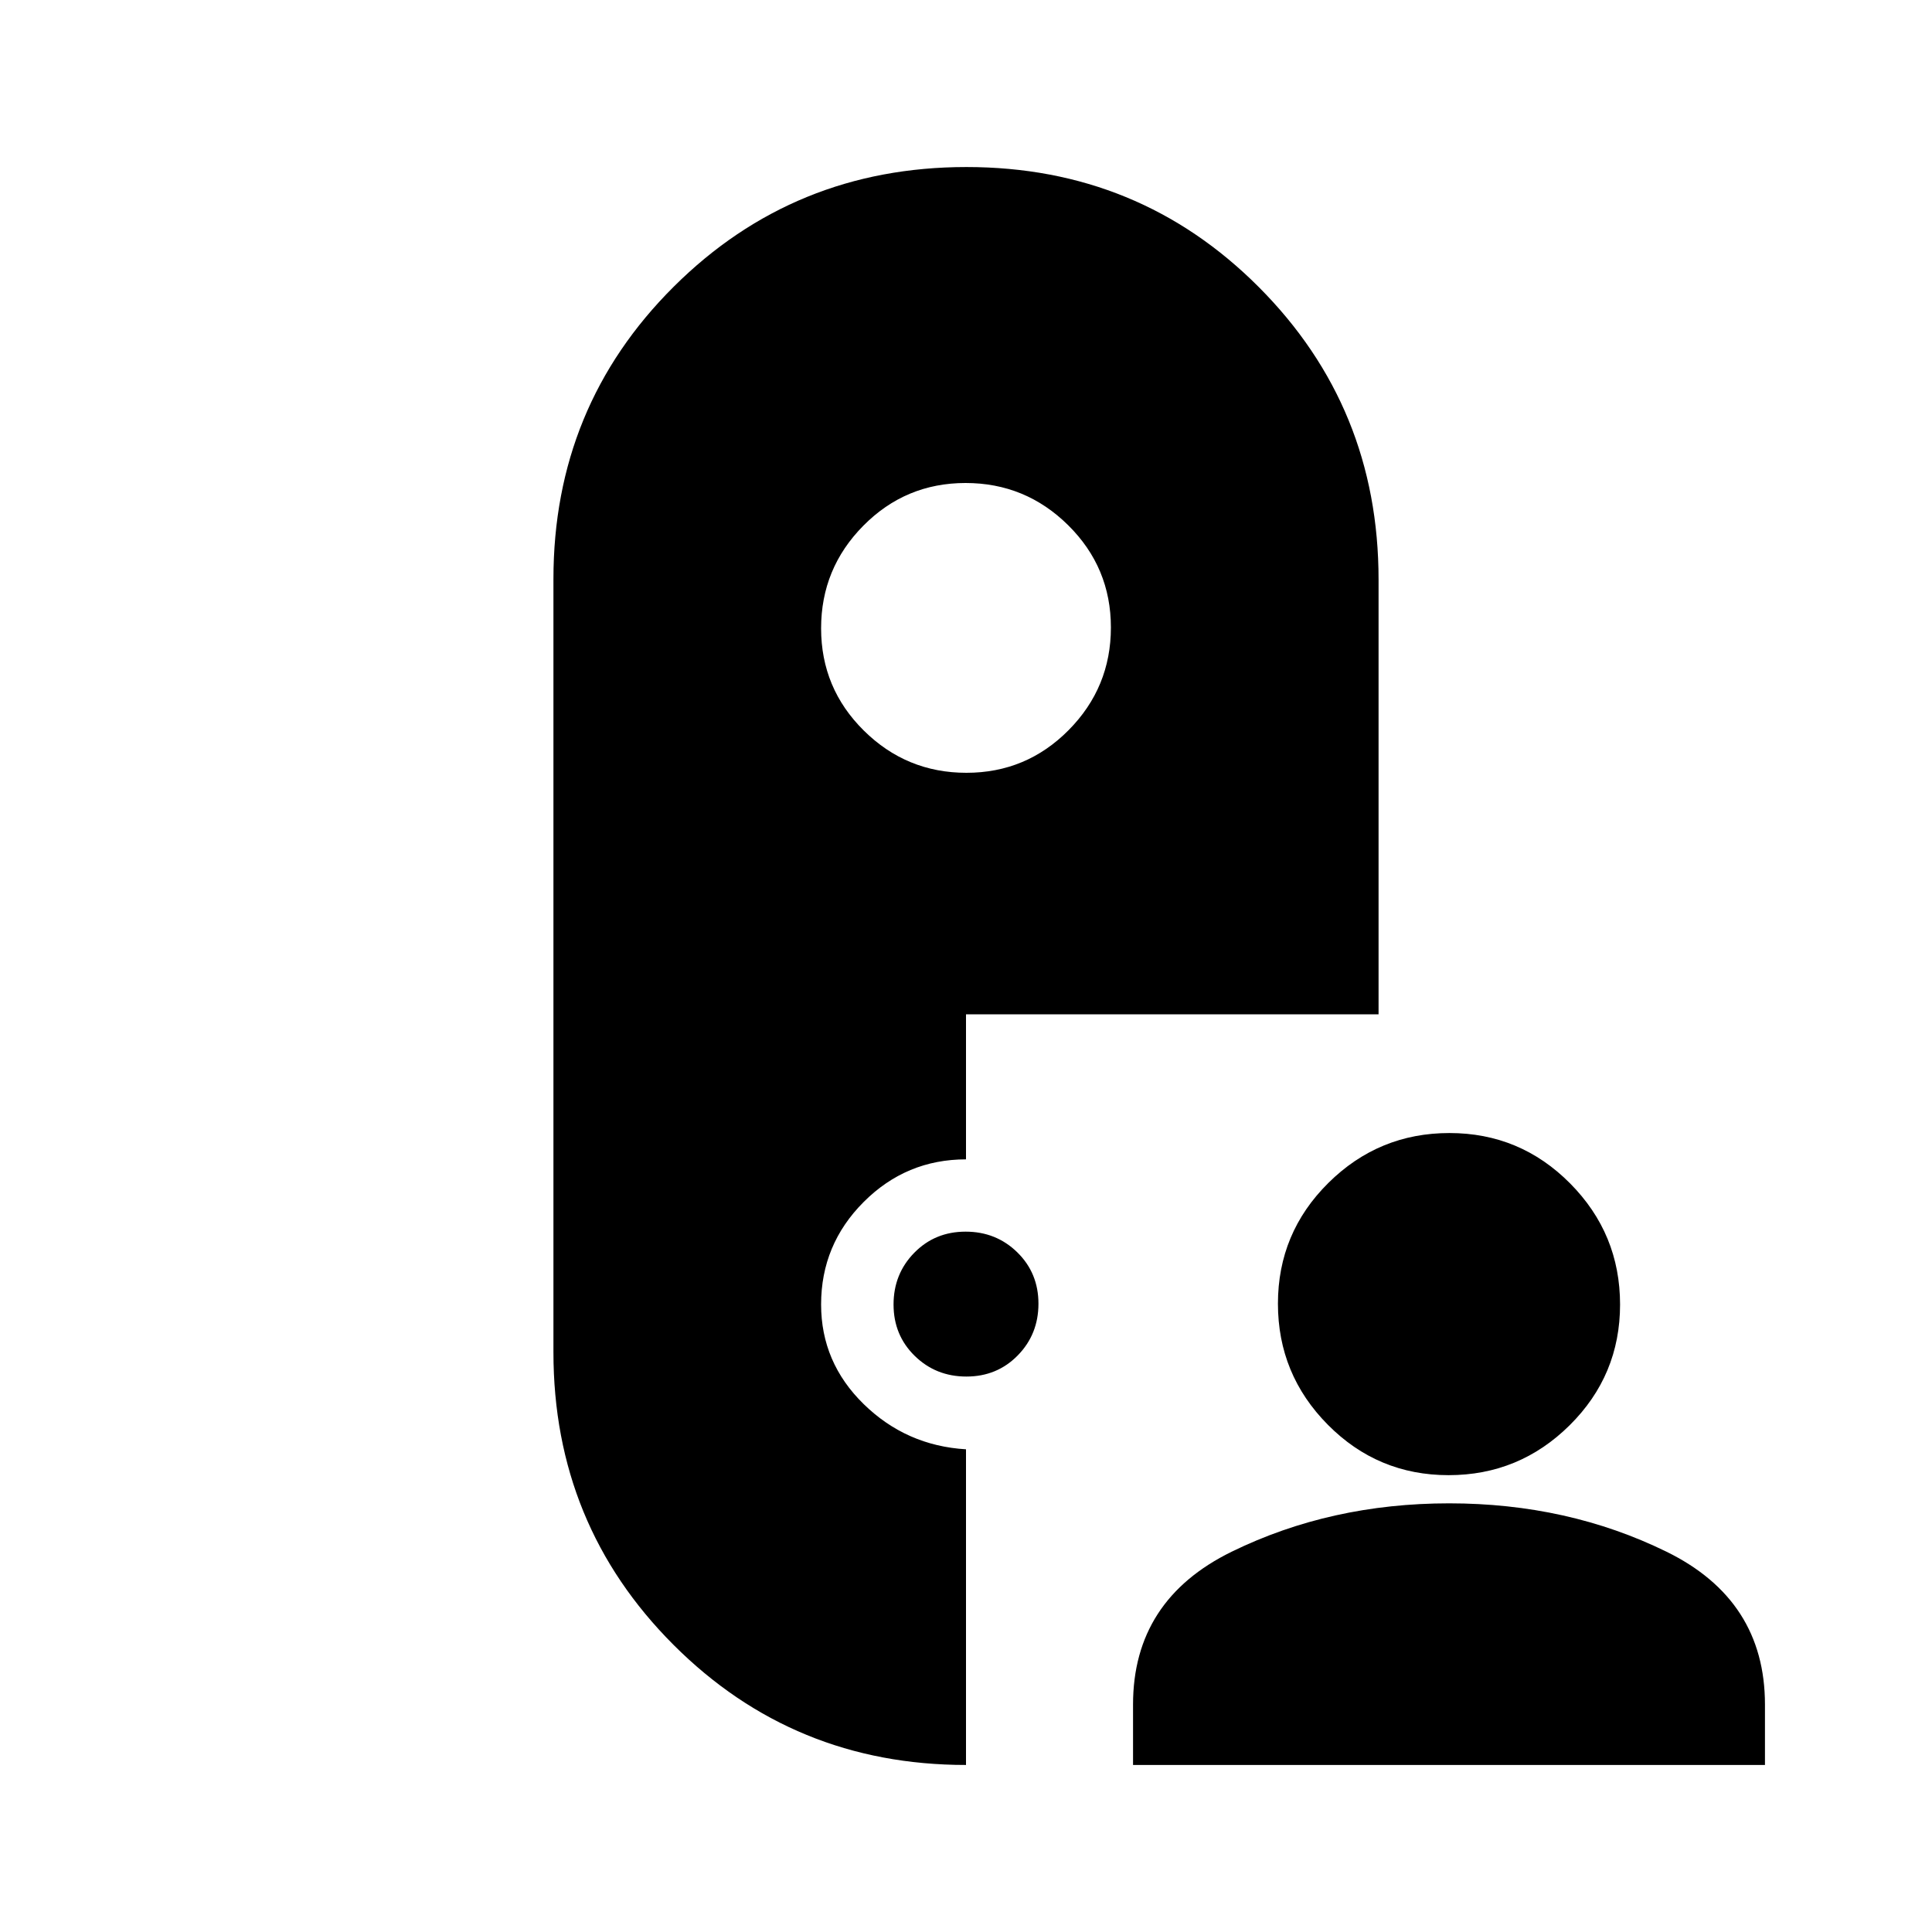 <svg xmlns="http://www.w3.org/2000/svg" height="20" viewBox="0 -960 960 960" width="20"><path d="M480-83q-85.68 0-145.34-59.69Q275-202.37 275-288.09v-384.19q0-85.72 59.73-145.22 59.72-59.5 145.5-59.5 85.77 0 145.27 59.66Q685-757.68 685-672v216H480v72.08q-29.7 0-50.85 21.18Q408-341.57 408-311.83q0 28.83 21.15 49.51T480-239.85V-83Zm83 0v-30q0-52 49.09-76t108-24Q779-213 828-189t49 76v30H563Zm156.79-144q-35.15 0-59.97-25.03T635-312.21q0-35.15 25.03-59.97T720.21-397q35.15 0 59.97 25.03T805-311.79q0 35.15-25.03 59.97T719.79-227Zm-239.58-49q-15.21 0-25.71-10.29t-10.5-25.5q0-15.21 10.29-25.71t25.5-10.5q15.21 0 25.71 10.29t10.5 25.5q0 15.21-10.29 25.71t-25.5 10.5Zm0-300Q510-576 531-597.21t21-51Q552-678 530.79-699t-51-21Q450-720 429-698.79t-21 51Q408-618 429.21-597t51 21Z"/></svg>
